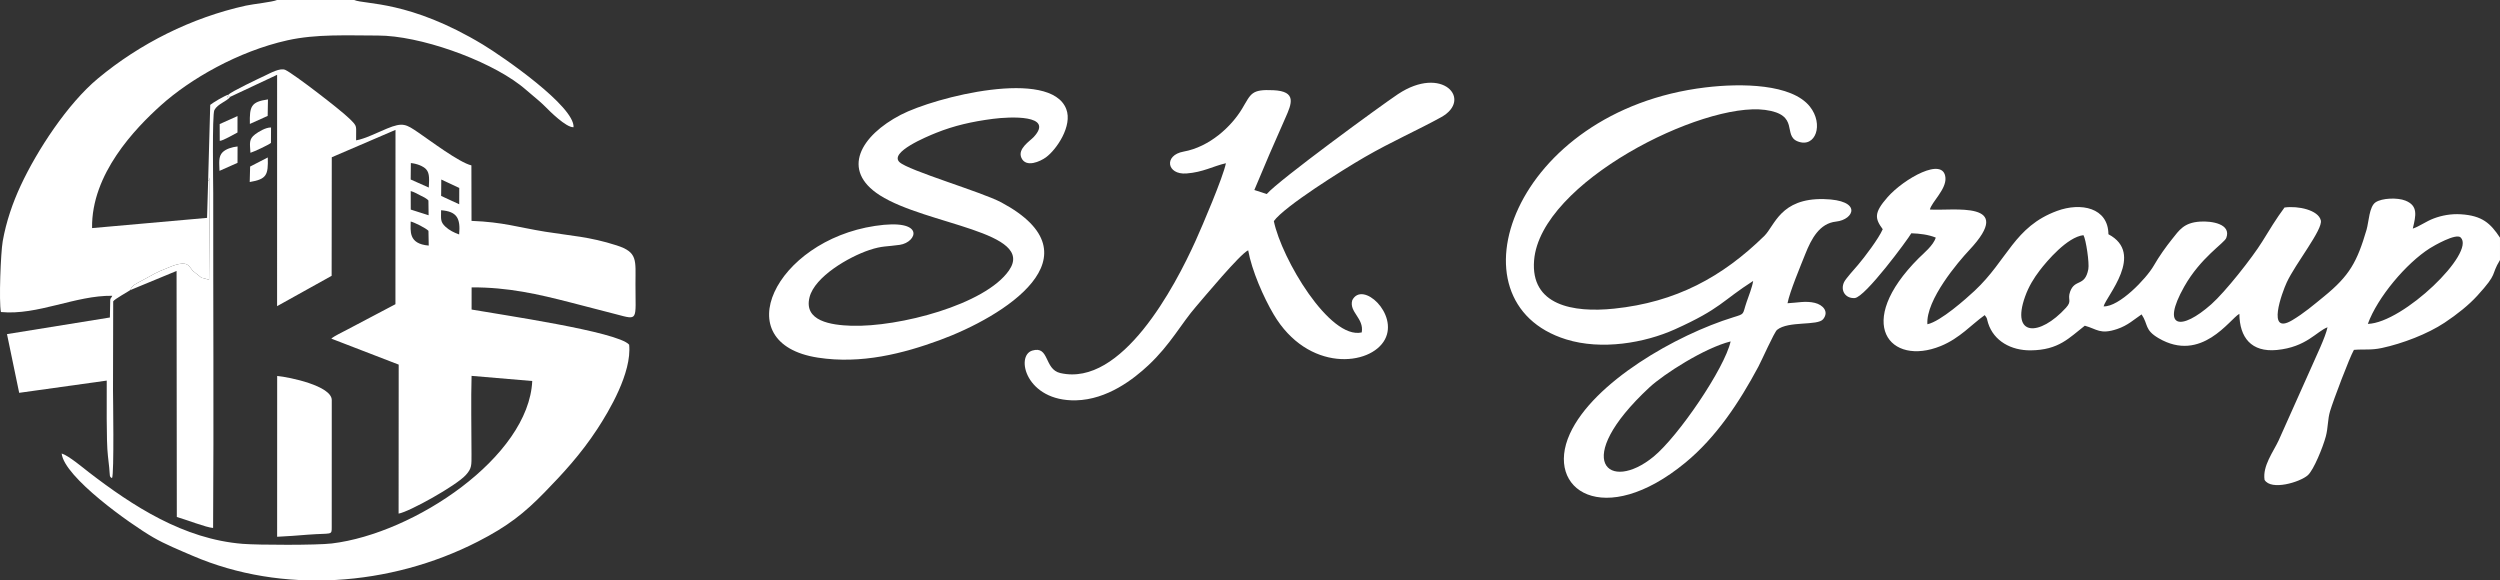 <?xml version="1.0" encoding="UTF-8"?>
<!DOCTYPE svg PUBLIC "-//W3C//DTD SVG 1.1//EN" "http://www.w3.org/Graphics/SVG/1.1/DTD/svg11.dtd">
<!-- Creator: CorelDRAW 2021 (64-Bit) -->
<svg xmlns="http://www.w3.org/2000/svg" xml:space="preserve" width="244.41mm" height="56.751mm" version="1.1" style="shape-rendering:geometricPrecision; text-rendering:geometricPrecision; image-rendering:optimizeQuality; fill-rule:evenodd; clip-rule:evenodd"
viewBox="0 0 22946.51 5328.06"
 xmlns:xlink="http://www.w3.org/1999/xlink"
 xmlns:xodm="http://www.corel.com/coreldraw/odm/2003">
 <rect x="0" y="0" width="22946.51" height="5328.06" fill="#333333" stroke="none"/>
 <defs>
  <style type="text/css">
   <![CDATA[
    .fil0 {fill:white}
   ]]>
  </style>
 </defs>
 <g id="Layer_x0020_1">
  <g id="_1894970248880">
   <g id="_2317590184592">
    <path class="fil0" d="M19123.19 2158.49c23.35,39.24 55.33,256.66 44.75,312.09 -31.36,164.1 -122.92,85.82 -166.84,205.55 -27.54,75.11 20.91,83.88 -38.32,148.76 -243.14,266.48 -506.79,265.7 -375.53,-102.19 33.91,-95.05 81.58,-170.75 133.64,-239.22 67.01,-88.18 254.47,-308.42 402.31,-324.98l0.01 -0.01zm2610.3 814.43c88.09,-243.62 353.02,-557.18 568.87,-694.02 35.48,-22.48 240.41,-141.2 283.06,-99.39 140.84,138.04 -526.82,783.7 -851.94,793.4l0 0.01zm1212.95 -586.32l0 -205.15c-87.16,-131.57 -162.33,-202.32 -359.6,-214.74 -88.72,-5.6 -173.84,10.34 -248.08,38.21 -72.06,27.05 -128.59,71.58 -192.72,93.36 29.73,-123.51 49.02,-209.87 -67.25,-256.82 -72.89,-29.43 -215.14,-23.97 -273.77,15.01 -59.84,39.81 -62.29,180.62 -83.17,251.66 -86.73,295.04 -155.28,421.56 -391.69,613.88 -96.75,78.72 -181.72,152.07 -291.16,217.32 -239.63,142.9 -91.87,-256.21 -50.2,-346.4 80.69,-174.72 333.53,-486.83 313.16,-570.35 -23.17,-94.84 -208.54,-135.4 -333.38,-117.92 -75.9,101.73 -139.12,207.35 -204.79,313.43 -91.65,148.11 -339.41,461.58 -467.36,574.91 -276.91,245.23 -465.44,223.85 -248.54,-161.67 150.57,-267.64 368.13,-399.8 386.1,-447.05 49.13,-129.18 -134.36,-157.39 -240.68,-150.3 -149.07,9.94 -189.99,77.62 -257.93,162.42 -55.04,68.7 -118.18,157.15 -167.08,242.45 -67.65,117.97 -317.2,379.06 -460.11,373.28 23.57,-93 381.74,-483.75 44.3,-662.13 -2.4,-244.23 -252.43,-294.95 -471.66,-214.19 -393.61,145.02 -453.49,449.98 -756.69,733.2 -76.41,71.38 -312.56,282.04 -433.29,307.1 -15.49,-223.95 286.29,-576.22 383.47,-679.64 435.2,-463.09 -153.3,-358.54 -360.66,-373.26 16.17,-68.29 150.47,-185.04 142.96,-290.19 -14.46,-202.81 -383.71,9.08 -530.56,175.89 -126.76,144 -118.35,195.74 -45.17,295.04 -36.21,85.02 -169.51,260.33 -226.6,327.14 -29.23,34.21 -113.29,127.04 -128.04,158 -36.94,77.57 12.97,152.54 97.91,146.49 95.29,-6.81 485.69,-535.66 519.02,-594.47 77.9,2.38 156.58,12.35 224.41,39.55 -20.19,71.17 -115.83,148.49 -155.06,187.68 -602.64,601.51 -263.54,996.44 200.27,807.93 175.62,-71.38 283.73,-198.76 404.26,-283.98 27.89,36.1 16.41,27.1 31.3,73.88 52.45,164.64 212.09,251.32 390.78,249.52 258.91,-2.61 353,-115.22 496.49,-226.28 112.47,30.87 139.65,83.47 297.06,30.56 98.66,-33.17 154.7,-88.05 224.28,-134.39 63.06,94.19 24.95,141.39 155.04,217.92 394.28,231.97 655.1,-176.27 742.38,-223.19 1.61,216.88 109.3,354.81 344.41,331.93 270.67,-26.33 363.59,-170.33 464.59,-208.33 -18.22,90.54 -108.89,275.41 -146.41,362.9l-302.67 676.83c-47.68,102.35 -148.34,233.07 -128.7,360.72 60.21,101.32 325.93,21.11 397.04,-42.48 54.12,-48.41 138.55,-256.96 165.05,-355.46 21.98,-81.63 16.34,-156.55 39.24,-232.63 30.92,-102.82 178.99,-493.66 218.92,-562.61 96.87,-8.09 155.04,4.61 257.23,-17.3 188.05,-40.33 418.88,-128.31 575.48,-232.42 115.04,-76.51 221.31,-161.46 299.26,-246.88 197.62,-216.46 118.74,-180.49 208.66,-327.99l-0.07 0.03z"/>
    <path class="fil0" d="M15884.78 3133.81c-54.85,246.07 -479.25,870.44 -707.15,1057.47 -407.21,334.22 -766.15,41.66 -38.92,-634.93 131,-121.87 506,-362.9 746.08,-422.56l-0.01 0.02zm522.1 -350.39c19.99,-105.55 122.64,-349.75 163.24,-451.83 55.89,-140.56 130.69,-281.68 282.33,-297.68 165.45,-17.47 246.21,-198.29 -112.48,-206.53 -399.58,-9.21 -450.25,244.33 -546.48,338.51 -384.54,376.37 -810.68,608.36 -1379.25,667.16 -378.75,39.19 -767.24,-31.79 -733.36,-444.14 58.87,-716.23 1546.46,-1456.98 2120.07,-1380.18 323.98,43.37 157.27,234.64 300.75,289.64 163.58,62.68 239.64,-158.07 110.31,-320.32 -166.32,-208.64 -626.77,-215.64 -958.94,-175.58 -1759.84,212.14 -2387.61,1968.16 -1277.7,2312.76 324.86,100.86 720.01,32.97 999.68,-93.22 423.16,-190.96 428.92,-259.19 716.52,-443.29 -8.05,55.6 -41.43,139.08 -60.16,193.63 -40.32,117.4 -10.99,105.54 -122.56,139.93 -520.58,160.63 -1283.45,594.06 -1499.76,1069.7 -235.34,517.46 314.98,877.61 1059.93,264.87 283.58,-233.28 495.16,-553.83 670.55,-881.63 29.96,-55.96 145.53,-316.43 171.23,-337.4 104.18,-84.85 372.66,-34.83 423.4,-98.33 55.82,-69.85 -2.65,-131.34 -76.22,-149.44 -84.25,-20.77 -161.93,-0.81 -251.12,3.37l0 0.01z"/>
    <path class="fil0" d="M11692.1 2029.48c94.89,-133.56 632.07,-470.64 834.82,-587.91 244.69,-141.54 489.69,-249.03 701.23,-366.06 293.04,-162.11 10.41,-482.2 -397.14,-211.15 -149.69,99.54 -1094.67,789.57 -1204.02,916.5l-113.98 -36.9c89.04,-214.68 185.08,-437.82 284.84,-661.31 58.49,-131.05 106.62,-244.4 -109.42,-254.64 -204.79,-9.69 -204.71,31.16 -287.46,169.41 -97.27,162.47 -297.2,350.79 -537.04,393.96 -184.35,33.17 -155.08,214.58 25.91,200.9 154.04,-11.64 241.7,-66.3 362.31,-94.12 -25.29,127.71 -215.33,572.92 -278.18,711.98 -189.65,419.67 -676.28,1344.05 -1241.91,1213.94 -149.74,-34.46 -98.42,-253.76 -257,-206.36 -157.75,47.15 -58.25,467.58 400.54,456.83 288.26,-6.76 528.82,-194.52 665.02,-322.02 203.97,-190.95 299.72,-380.36 439.52,-541.15 59.46,-68.4 401.27,-480.42 476.37,-514.01 33.7,187.27 141.25,431.06 232.86,586.71 315.56,536.2 892.37,476.63 1022.53,231.16 124.58,-234.95 -206.96,-541.3 -299.66,-360.18 -32.86,109.33 109.86,165.34 86.6,296.14 -294.25,68.22 -735.63,-676.45 -806.74,-1021.7l-0.01 -0.02z"/>
    <path class="fil0" d="M9113.77 1090.85c151.86,-19.74 567.18,-41.59 374.47,166.6 -34.47,37.25 -150.85,107.71 -113.19,191.39 42.12,93.64 173.61,32.91 225.21,-4.78 96.82,-70.71 245.8,-288.54 186.6,-442.82 -144.47,-376.57 -1202.21,-111.84 -1519.04,52.6 -365.91,189.89 -555.23,507.15 -191.41,738.97 425.72,271.24 1431.18,333.58 1184.68,689.33 -218.33,315.07 -1011.2,521.53 -1446.29,507.87 -186.07,-5.84 -440.58,-42.44 -384.03,-262.88 48.07,-187.32 357.15,-368.37 549.69,-432.61 117.05,-39.05 157.78,-29.86 277.81,-47.15 159.39,-23.02 244.64,-245.04 -226.72,-173.88 -915.81,138.21 -1371.19,1077.82 -524.84,1209.03 401,62.17 786.37,-39.05 1116.69,-160 584.72,-214.12 1487,-772.49 567.16,-1264.84 -178.69,-95.64 -854.89,-292.73 -934.88,-369.92 -93.78,-90.51 247.28,-232.43 337.29,-268.54 164.83,-66.11 328.59,-103.38 520.82,-128.38l-0.03 -0.01z"/>
   </g>
   <g id="_2317590185840">
    <g>
     <path class="fil0" d="M2298.67 1402.35c30.48,-8.71 169.81,-73.59 188.29,-90.78l0.77 -141.37c-48.41,-1.96 -117.22,40.73 -146.49,63.1 -58.28,44.53 -47.85,80.66 -42.57,169.05z"/>
     <path class="fil0" d="M2293.48 1137.52l163.38 -73.61 2.65 -151.62c-156.64,22.84 -169.59,64.12 -166.02,225.22l-0.01 0z"/>
     <path class="fil0" d="M2016.45 1138.62l0.42 154.23c31.53,-1.08 128,-59.67 162.9,-76.66l0.24 -150.76 -163.56 73.19 -0.01 0z"/>
     <path class="fil0" d="M2295.88 1528.62l-3.84 142.16c155.91,-26.54 170.52,-63.56 165.85,-225.59l-162.01 83.43z"/>
    </g>
    <path class="fil0" d="M3935.13 2254.03c-190.29,-15.78 -165.32,-136.75 -165.49,-220.75 33.15,7.19 140.57,60.88 162.95,85.47l2.53 135.28 0.02 0zm279.11 -102.04c-45.99,-16.12 -91.25,-39.16 -124.71,-70.16 -50.29,-46.57 -40.93,-71.78 -40.96,-152.19 144.98,11.55 179.4,72.93 165.68,222.35l-0.01 0zm-444.44 -398.26c30.58,7.58 60.4,26.13 84.98,38.25 14.98,7.39 27.43,13.08 41.99,21.22 7.15,4 14.19,8.36 19.74,13.05 11.82,9.97 3.26,0.45 15.69,14.12l1.8 135.4 -163.89 -52.13 -0.3 -169.91 -0.01 0.01zm280.45 -105.94l165.13 77.38 -0.46 149.81 -165.89 -76.57 1.22 -150.63 0 0.01zm-279.23 -151.16c52.28,5.13 111.05,26.39 139.8,56.63 36.27,38.16 27.19,103.59 24.85,168.21l-166.17 -73.97 1.53 -150.86 -0.01 -0.02zm-1671.82 -628.91c-20.93,45.08 -22,19.36 14.23,20.84l429.98 -201.89 -0.13 2123.49 500.66 -278.49 1.25 -1088.21 584.88 -251.35 -0.54 1600.03 -447.29 235.82c-42.24,23.21 -110.08,53.2 -141.43,80.11l618.57 238.63 -0.86 1367.56c96.49,-15.78 528.42,-256 617.05,-354.2 55.95,-61.97 52.17,-88.51 52.11,-194.83 -0.13,-227.42 -5.79,-496.73 0.73,-715.29l556.85 47.21c-31.8,695.41 -1081.55,1399.71 -1839.67,1491.09 -136.29,16.43 -672.45,15.04 -816.8,3.61 -544.25,-43.11 -1010.3,-347.29 -1415.56,-658.89 -46.32,-35.63 -184.98,-152.71 -247.35,-170.49 23.01,216.86 628.28,647.11 840.13,769.9 108.75,63.02 241.51,117.11 363.18,169.43 820.01,352.54 1812.09,281.04 2616.61,-130.68 277.07,-141.8 427.83,-262.42 612.89,-452.38 164.16,-168.49 331.15,-347.79 483.79,-581.11 106.64,-163.02 318.06,-516.63 292.22,-773.94 -102.15,-119.69 -1193.34,-277.36 -1446.16,-322.57l0.22 -203.45c338.07,-1.44 611.25,62.29 910.23,139.15 141.8,36.46 279.99,71.7 416.75,107.85 206.82,54.66 176.99,59.21 177.06,-277.38 0.04,-220.05 23.08,-292.06 -173.3,-355.16 -252.15,-81 -421.12,-87.51 -654.71,-125.31 -255.36,-41.32 -383.02,-88.17 -676.91,-99.56l-1.08 -509.4c-110.92,-25.17 -388.74,-234.76 -485.62,-300.41 -113.64,-77 -141.64,-98.09 -289.15,-37.38 -75.86,31.24 -209.96,97.58 -283.55,108.04 -2.6,-140.59 18.47,-120.98 -61.49,-199.58 -83.47,-82.07 -511.41,-411.13 -587.67,-446.74 -48.36,-22.58 -142.03,31.43 -188.15,52.86 -53.04,24.65 -310.11,146.6 -331.96,173.08l0.01 0z"/>
    <path class="fil0" d="M1195.44 2662.81c18.56,-46.68 47.35,-55.2 116.45,-92.53 111.99,-60.5 105.86,-63.03 229.87,-112.89 34.89,-14.03 62.15,-26.23 103.22,-34.34 83.38,-16.51 91.79,24.95 125.07,63.35l78.21 62.05 70.53 19.09 7.09 -937.48c-6.59,25.53 -2.37,15.78 -15.57,31.24l-9.78 338.52 -1055.38 93.78c-7.82,-497.75 397.08,-915.71 632.55,-1127.59 265.88,-239.26 707.31,-495.08 1160.68,-596.02 265.25,-59.07 547.23,-43.88 830.39,-43.76 380.24,0.13 993.45,216.52 1303.51,452.78 44.96,34.26 75.31,63.32 117.17,97.54 37.4,30.58 87.41,73.9 117.77,104.9 34.69,35.44 189.72,191.12 257.17,186.19 11.76,-190.8 -648.78,-647.64 -830.71,-757.59 -674.9,-407.89 -1083.56,-366.76 -1182.55,-410.04l-708.22 0c-41.2,18.82 -220.83,37.23 -286.07,51.65 -499.05,110.17 -973.5,348.52 -1358.31,668.98 -278.33,231.8 -558.04,658.78 -709.13,984.12 -71.79,154.59 -132.56,327.91 -164.41,509.57 -18.32,104.44 -36.02,554.23 -16.41,649.69 336.56,32.69 684.99,-154.03 1022.33,-149.09 -14.48,30.12 -12.25,11.33 -19.09,36.77l-3.16 162.49 -944.49 152.55 111.89 538.93 803.67 -112.31c1.3,158.74 -5.61,553.69 10.97,691.86 4.56,37.97 8.05,68.87 11.88,107.09 7.59,75.72 -0.71,83.62 25.85,96.03 20.54,-31.73 8.82,-770.19 8.82,-803.37l1.82 -818.75c9.25,-19.71 150.08,-96.78 156.34,-103.41l0.05 0.01z"/>
    <path class="fil0" d="M2543.61 4926.77c94.68,-3.76 190.07,-12.24 284.13,-19.31 217.84,-16.36 217.03,8.43 217.01,-66.56l0.35 -1168.5c0.16,-130.71 -388.52,-211.01 -501.08,-221.74l-0.4 1476.11 -0.01 0z"/>
    <path class="fil0" d="M1910.33 1661.29c13.2,-15.44 8.98,-5.71 15.57,-31.24l-7.09 937.48 -70.53 -19.09 -78.21 -62.05c-33.29,-38.42 -41.7,-79.87 -125.07,-63.35 -41.07,8.11 -68.34,20.32 -103.22,34.34 -124.01,49.86 -117.88,52.37 -229.87,112.89 -69.11,37.33 -97.89,45.84 -116.45,92.53l425.19 -175.98 2.26 2258.5c74.16,20.19 273.27,97.62 333.04,100.54 6.88,-1021 0.16,-2050.48 1.19,-3073.28 0.08,-73.6 -10.95,-723.27 10.5,-762.34 32.99,-60.1 111.38,-76.61 145.8,-121.71 -36.22,-1.48 -35.15,24.24 -14.23,-20.84 -40.66,10.75 -146.76,75.86 -169.59,94.75l-19.28 698.82 -0.01 0.02z"/>
    <path class="fil0" d="M2014.72 1568.17l165.32 -73.38 0.47 -150.55c-52.52,5.75 -106.56,23.04 -136.88,52.59 -41.66,40.61 -29.99,102.08 -28.94,171.34l0.02 -0.01z"/>
   </g>
  </g>
 </g>
</svg>
